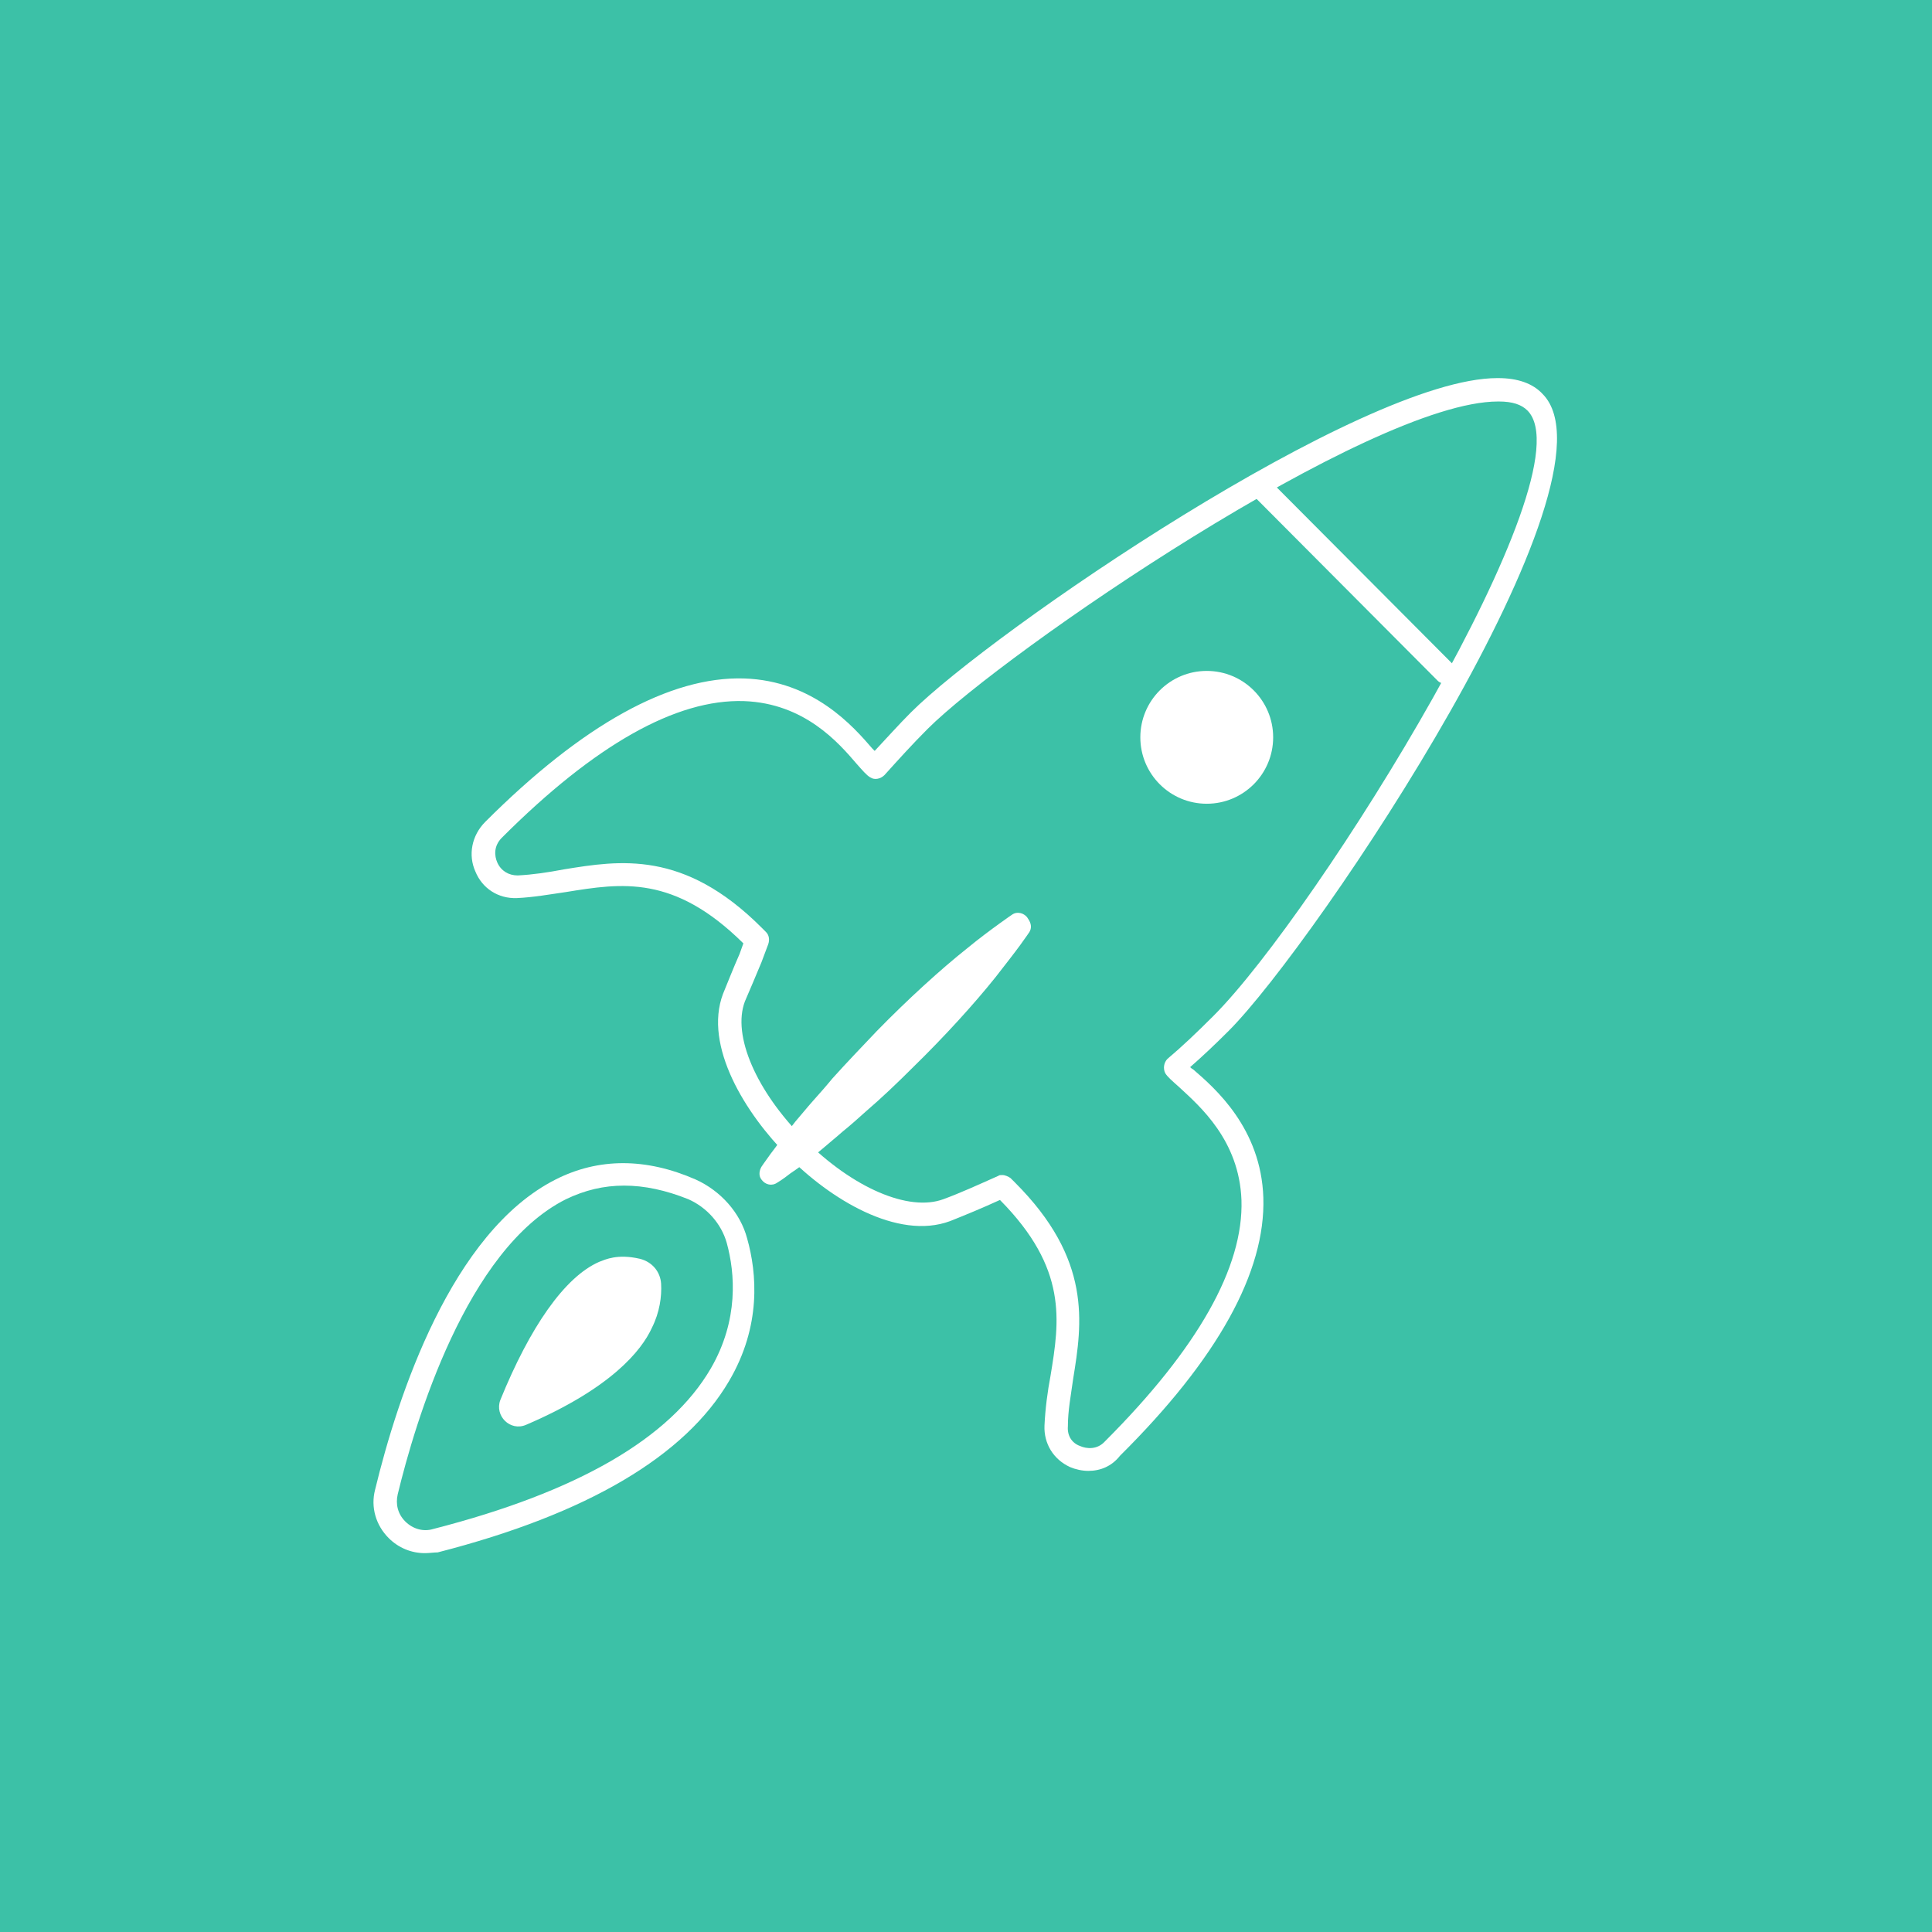 <?xml version="1.0" encoding="utf-8"?>
<!-- Generator: Adobe Illustrator 19.1.0, SVG Export Plug-In . SVG Version: 6.00 Build 0)  -->
<svg version="1.1" id="Layer_1" xmlns="http://www.w3.org/2000/svg" xmlns:xlink="http://www.w3.org/1999/xlink" x="0px" y="0px"
	 viewBox="-511 273 256 256" enable-background="new -511 273 256 256" xml:space="preserve">
<rect x="-511" y="273" fill="#3CC1A7" width="256" height="256"/>
<g>
	<g>
		<path fill="#FFFFFF" d="M-366.8,467.9c-0.8,0-1.7-0.2-2.4-0.5c-2.2-1-3.5-3.1-3.4-5.5c0.1-2.2,0.4-4.5,0.8-6.6
			c1.2-7.3,2.3-14.2-6.7-23.3c-2.4,1.1-4.6,2-6.6,2.8c-7,2.6-16-3-21.5-8.6c-5.6-5.6-11.2-14.6-8.6-21.5c0.7-1.7,1.4-3.5,2.2-5.3
			l0.5-1.4c-9.2-9.1-16.1-8-23.5-6.8c-2.1,0.3-4.3,0.7-6.5,0.8c-2.5,0.1-4.6-1.3-5.5-3.5c-1-2.2-0.5-4.8,1.3-6.6
			c12.9-12.9,24.5-19.3,34.3-19c9.2,0.3,14.5,6.4,17,9.3c0.1,0.1,0.2,0.2,0.3,0.3c1.6-1.7,3.1-3.4,4.8-5.1
			c10.6-10.6,59.7-44.3,77.7-44.3c0,0,0.1,0,0.1,0c2.6,0,4.6,0.7,5.9,2.1c11.2,11.3-30,72.8-41.6,84.4c-1.9,1.9-3.5,3.4-5.1,4.8
			c0.1,0.1,0.2,0.2,0.4,0.3c2.9,2.5,9,7.8,9.3,17c0.3,9.8-6,21.3-19,34.2C-363.7,467.3-365.2,467.9-366.8,467.9z M-378.2,428.7
			c0.4,0,0.8,0.2,1.1,0.4l0.6,0.6c10.2,10.2,8.9,18.6,7.7,26c-0.3,2.2-0.7,4.2-0.7,6.3c-0.1,1.2,0.5,2.2,1.6,2.6
			c0.9,0.4,2.3,0.5,3.3-0.6c12.3-12.3,18.4-23.1,18.1-32c-0.3-7.9-5.5-12.4-8.2-14.9c-1-0.9-1.6-1.4-1.9-1.9
			c-0.3-0.6-0.2-1.4,0.3-1.9c1.9-1.6,3.8-3.4,6.1-5.7c13.7-13.7,49.9-71.8,41.6-80.2c-0.8-0.8-2-1.2-3.8-1.2c0,0-0.1,0-0.1,0
			c-17,0-65.5,33.3-75.6,43.4c-2,2-3.9,4.1-5.7,6.1c-0.5,0.5-1.3,0.7-1.9,0.3c-0.5-0.3-1-0.9-1.8-1.8c-2.4-2.8-6.9-8-14.9-8.3
			c-9-0.3-19.8,5.8-32.1,18.1c-1.1,1.1-1,2.4-0.6,3.3c0.5,1.1,1.5,1.7,2.7,1.7c2-0.1,4-0.4,6.1-0.8c7.4-1.2,15.9-2.6,26.2,7.7
			l0.6,0.6c0.4,0.4,0.5,1,0.3,1.6l-0.9,2.4c-0.8,1.9-1.5,3.6-2.2,5.2c-1.7,4.5,1.5,11.9,7.9,18.3c6.4,6.4,13.8,9.6,18.4,7.9
			c2.2-0.8,4.6-1.9,7.3-3.1C-378.6,428.7-378.4,428.7-378.2,428.7z"/>
	</g>
	<g>
		<path fill="#FFFFFF" d="M-319.4,363.6c-0.4,0-0.8-0.1-1.1-0.4l-24.7-24.8c-0.6-0.6-0.6-1.5,0-2.1c0.6-0.6,1.5-0.6,2.1,0l24.7,24.8
			c0.6,0.6,0.6,1.5,0,2.1C-318.6,363.5-319,363.6-319.4,363.6z"/>
	</g>
	<g>
		<circle fill="#FFFFFF" cx="-351.1" cy="370.7" r="8.8"/>
	</g>
	<g>
		<path fill="#FFFFFF" d="M-454.7,478.8c-1.8,0-3.5-0.7-4.8-2c-1.7-1.7-2.4-4.1-1.8-6.4c3-12.4,10.1-34.1,23.9-41.1
			c5.7-2.9,12-2.9,18.6,0c3.3,1.5,5.9,4.4,6.8,7.8c1.3,4.6,1.9,11.6-2.4,18.9c-5.8,9.9-18.7,17.6-38.6,22.7
			C-453.5,478.7-454.1,478.8-454.7,478.8z M-428.3,430.1c-2.7,0-5.2,0.6-7.7,1.8c-13.2,6.6-20,29.6-22.3,39.1c-0.3,1.3,0,2.6,1,3.6
			c1,1,2.4,1.4,3.7,1c19.1-4.9,31.4-12,36.8-21.3c3.7-6.4,3.2-12.6,2.1-16.6c0,0,0,0,0,0c-0.7-2.5-2.6-4.7-5.1-5.8
			C-422.8,430.7-425.6,430.1-428.3,430.1z"/>
	</g>
	<g>
		<path fill="#FFFFFF" d="M-441.3,461.8c-2.1,0.9-4.2-1.2-3.4-3.3c3.9-9.6,8.5-16.3,13.1-18.3c0.8-0.3,2.4-1.1,5.4-0.4
			c1.6,0.4,2.7,1.7,2.8,3.3c0.1,1.7-0.2,3.8-1.2,5.8C-426,452-430.1,457-441.3,461.8z"/>
	</g>
	<g>
		<g>
			<path fill="#FFFFFF" d="M-374.6,396.5c0,0-0.4,0.6-1.2,1.7c-0.8,1.1-1.9,2.5-3.3,4.3c-2.8,3.5-6.7,7.8-10.9,11.9
				c-2.1,2.1-4.2,4.1-6.3,5.9c-1,0.9-2,1.8-3,2.6c-0.9,0.8-1.9,1.6-2.7,2.3c-0.8,0.7-1.7,1.3-2.4,1.9c-0.7,0.6-1.3,1-1.9,1.4
				c-1,0.8-1.7,1.2-1.7,1.2c-0.7,0.5-1.6,0.3-2.1-0.4c-0.4-0.5-0.3-1.2,0-1.7c0,0,0.4-0.6,1.2-1.7c0.4-0.5,0.9-1.2,1.4-1.9
				c0.6-0.7,1.2-1.5,1.9-2.4c0.7-0.8,1.5-1.8,2.3-2.7c0.8-0.9,1.7-1.9,2.6-3c1.8-2,3.9-4.2,5.9-6.3c4.1-4.2,8.5-8.2,11.9-10.9
				c1.7-1.4,3.2-2.5,4.3-3.3c1.1-0.8,1.7-1.2,1.7-1.2c0.7-0.5,1.7-0.2,2.1,0.5C-374.3,395.4-374.3,396-374.6,396.5z"/>
		</g>
	</g>
</g>
</svg>
